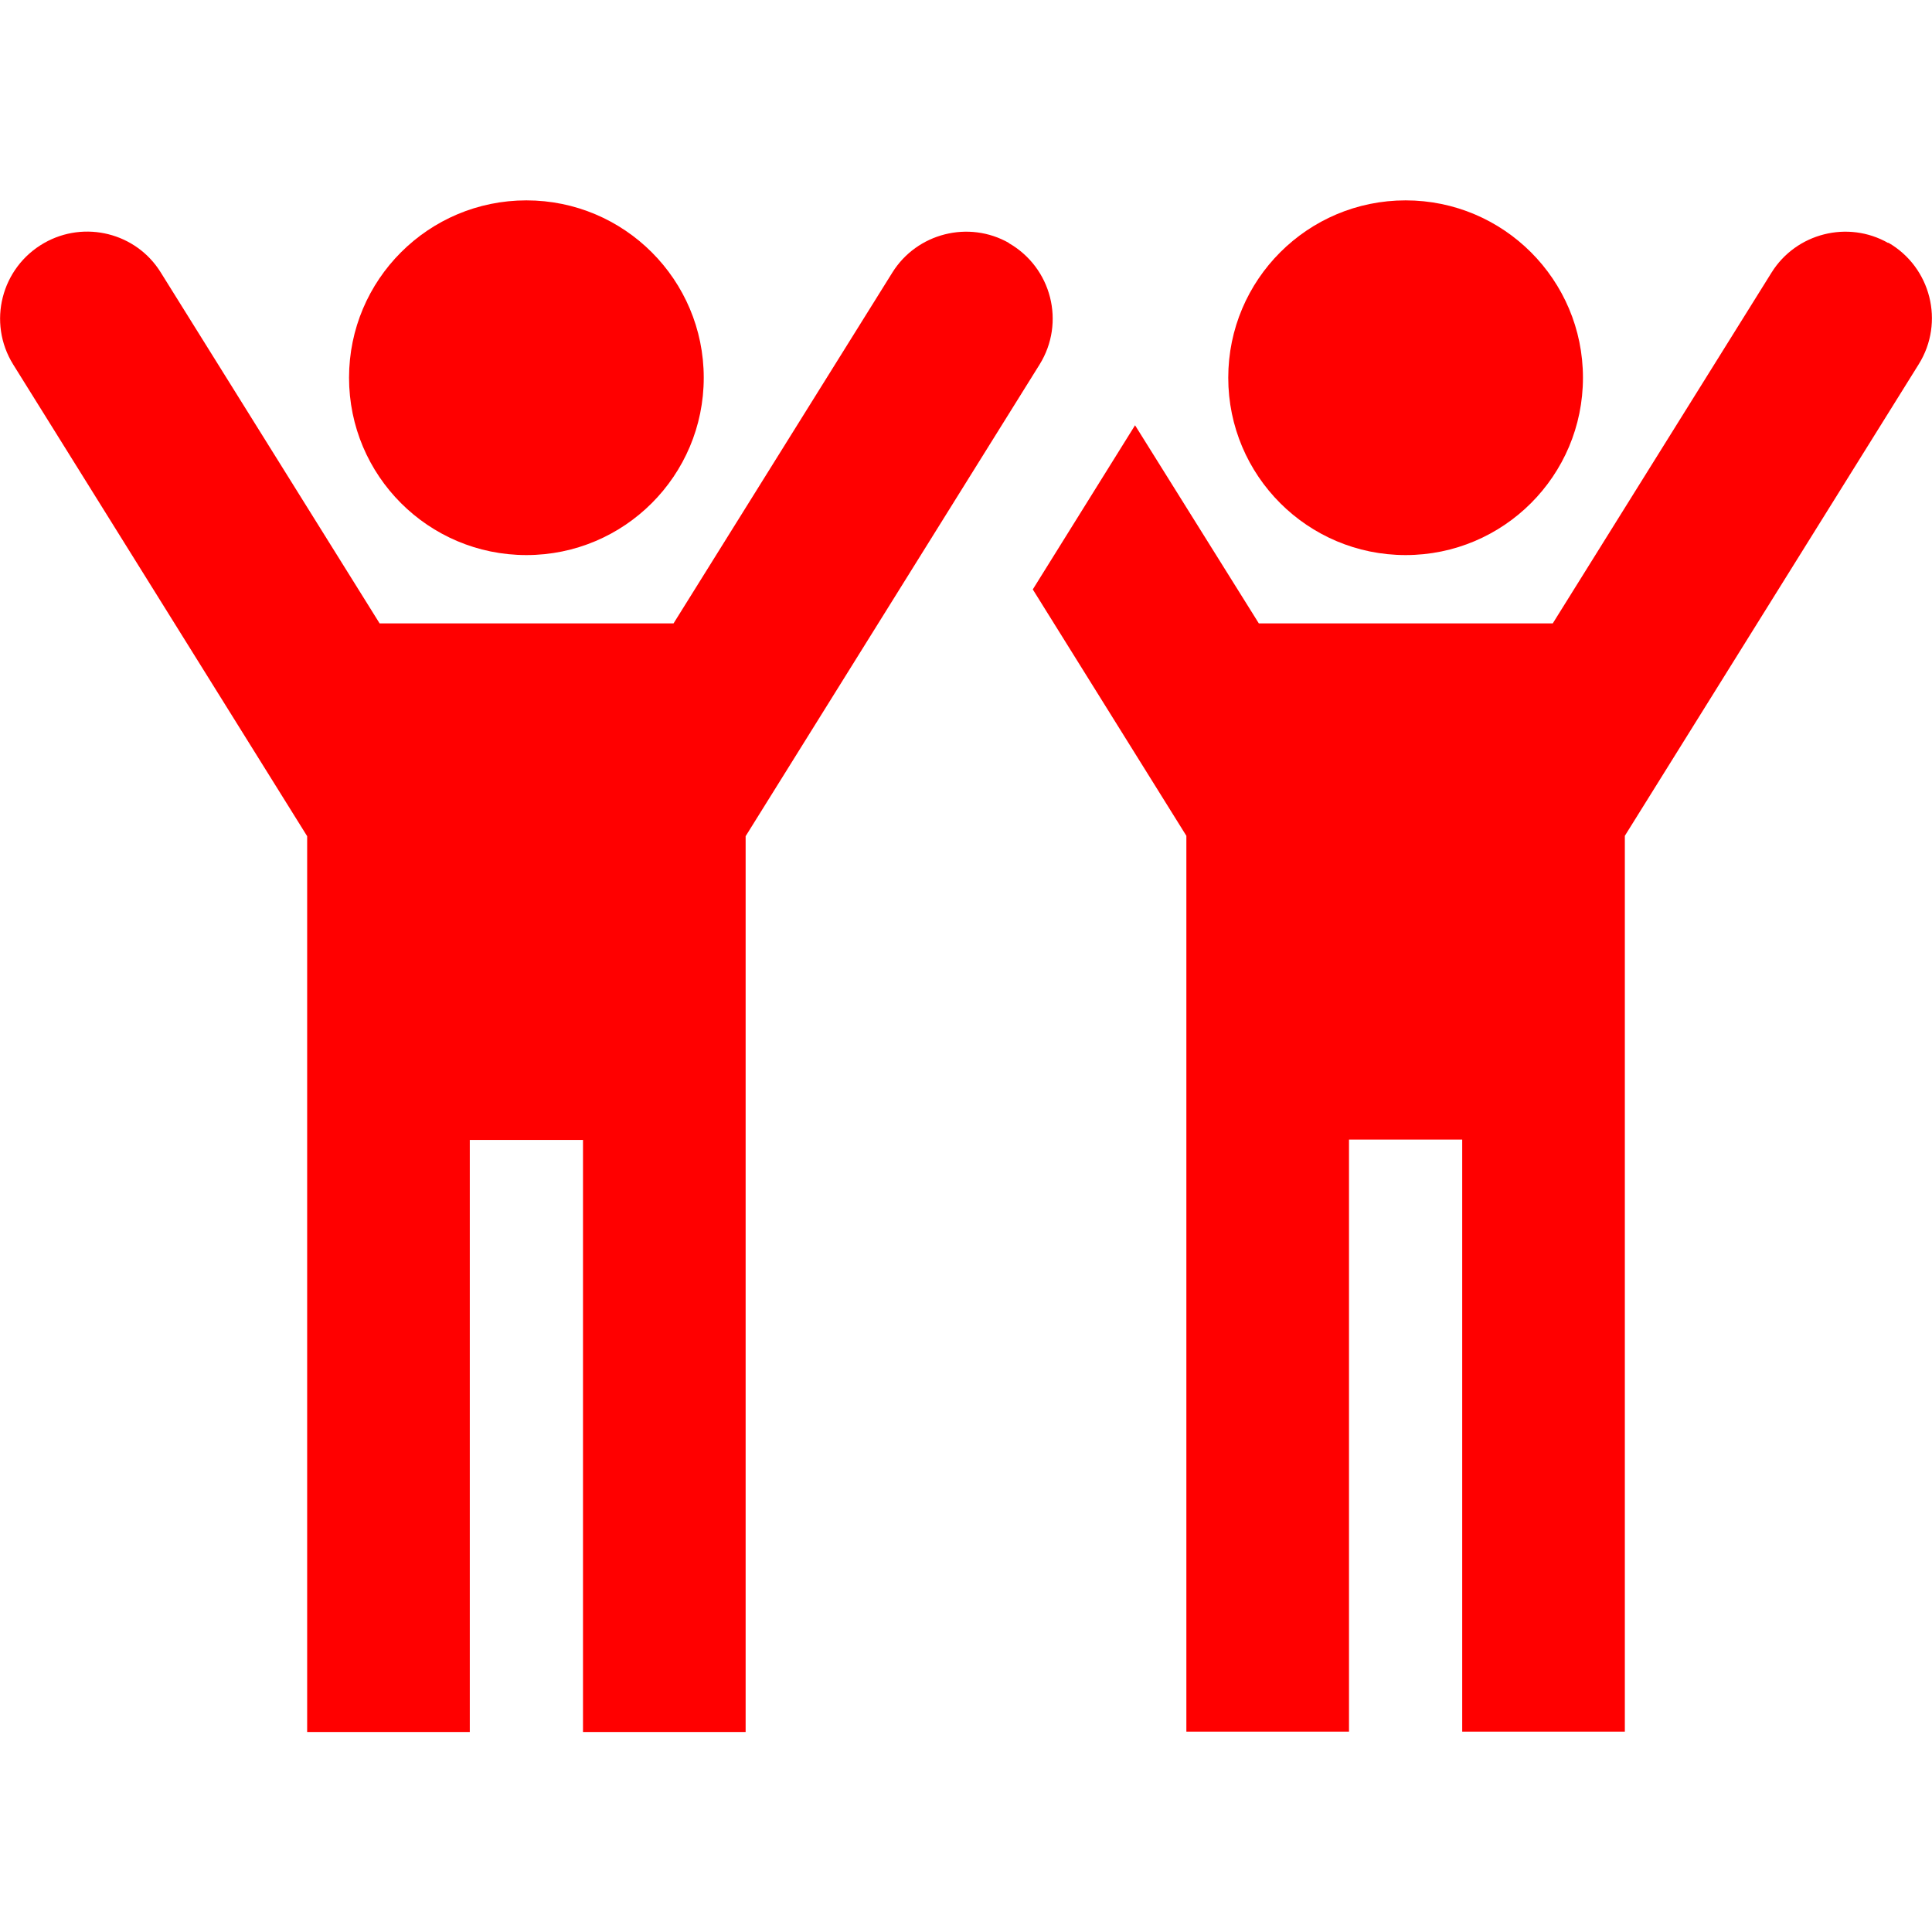 <?xml version="1.0" encoding="UTF-8"?>
<svg xmlns="http://www.w3.org/2000/svg" version="1.1" viewBox="0 0 512 512">
  <defs>
    <style>
      .cls-1 {
        fill: red;
      }
    </style>
  </defs>
  <!-- Generator: Adobe Illustrator 28.6.0, SVG Export Plug-In . SVG Version: 1.2.0 Build 709)  -->
  <g>
    <g id="Capa_1">
      <circle class="cls-1" cx="139.5" cy="100.1" r="47"/>
      <path class="cls-1" d="M267.4,64.4c-10.7-6.1-24.4-2.6-30.9,7.8l-58,93h-77.9l-58-93c-6.5-10.5-20.2-13.9-30.9-7.8C.3,70.9-3.4,85.5,3.5,96.6l77.9,125v237.4h43.1v-156.9h30v156.9h43.1v-237.4l77.9-125c6.9-11.1,3.2-25.7-8.2-32.2Z"/>
      <circle class="cls-1" cx="372.5" cy="100.1" r="47"/>
      <path class="cls-1" d="M500.4,64.4c-10.7-6.1-24.4-2.6-30.9,7.8l-58,93h-77.9l-32.8-52.5-27.1,43.5,40.7,65.3v237.4h43.1v-156.9h30v156.9h43.1v-237.4l77.9-125c6.9-11.1,3.2-25.7-8.1-32.2Z"/>
    </g>
  </g>
</svg>